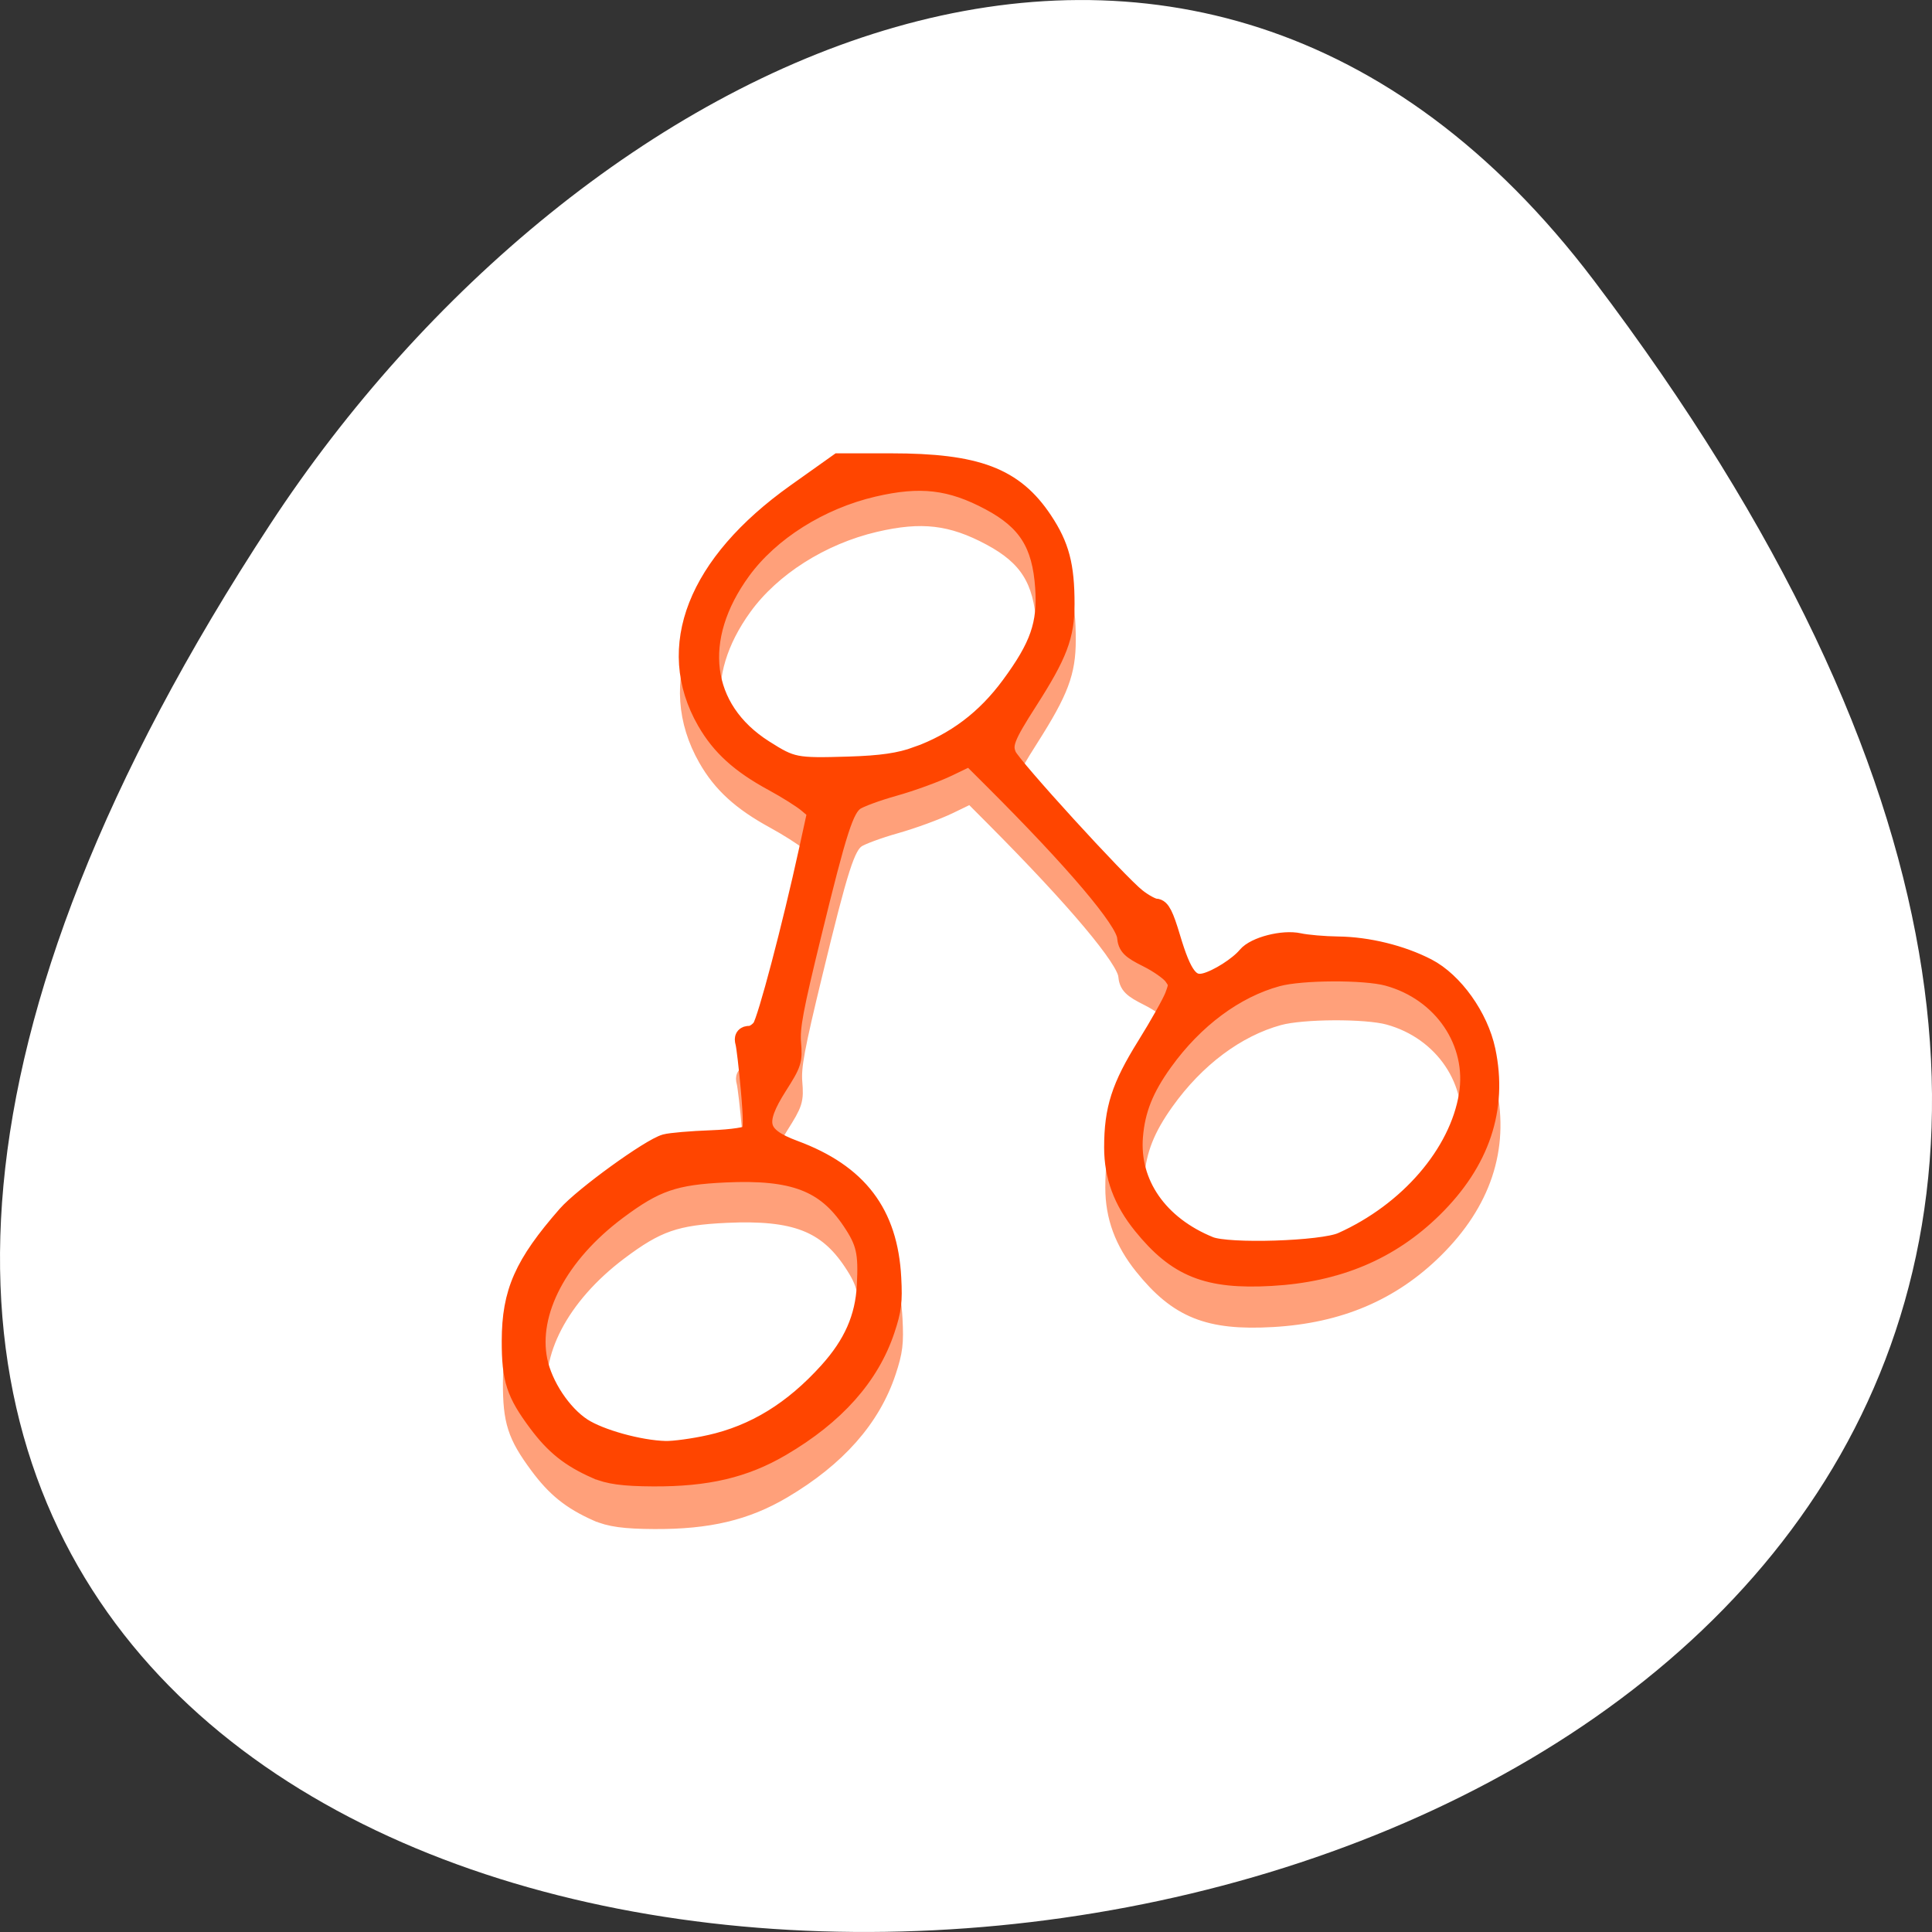 <svg xmlns="http://www.w3.org/2000/svg" viewBox="0 0 256 256"><rect x="0" y="0" width="256" height="256" fill="#333333" stroke="none"/><g transform="translate(0 -796.36)"><path d="m 211.17 833.49 c 201.82 266.38 -353.59 304.22 -175.35 32.31 40.634 -61.991 121.89 -102.86 175.35 -32.31 z" style="fill:#fff;color:#000"/><g style="fill-rule:evenodd"><path d="m 79.14 996.62 c -3.418 -1.532 -5.439 -3.158 -7.673 -6.173 -2.933 -3.959 -3.524 -5.796 -3.512 -10.912 0.015 -6.454 1.65 -10.18 7.342 -16.736 2.167 -2.496 11.03 -8.965 13.05 -9.527 0.683 -0.19 3.402 -0.425 6.04 -0.522 2.824 -0.104 4.991 -0.438 5.26 -0.811 0.337 -0.467 0.332 -2.038 -0.017 -5.979 -0.261 -2.94 -0.586 -5.751 -0.724 -6.247 -0.18 -0.649 -0.008 -0.902 0.611 -0.902 0.473 0 1.192 -0.459 1.597 -1.02 0.724 -1 3.988 -13.472 6.215 -23.737 l 1.134 -5.227 l -1.285 -1.096 c -0.707 -0.603 -2.756 -1.9 -4.553 -2.882 -4.35 -2.378 -6.915 -4.724 -8.822 -8.07 -5.598 -9.815 -1.255 -20.949 11.829 -30.331 l 5.666 -4.063 h 6.896 c 11.387 0.001 16.298 1.875 20.13 7.68 2.22 3.367 2.905 5.984 2.905 11.1 0 4.243 -0.937 6.722 -4.881 12.924 -3.068 4.823 -3.457 5.856 -2.787 7.396 0.635 1.459 14.725 17.02 17.16 18.946 0.96 0.761 2.114 1.387 2.563 1.392 0.624 0.007 1.089 0.93 1.972 3.912 1.53 5.17 2.589 6.55 4.624 6.02 1.675 -0.436 4.433 -2.204 5.542 -3.554 1.058 -1.288 4.75 -2.244 6.856 -1.774 1.01 0.226 3.338 0.429 5.172 0.452 3.944 0.05 8.383 1.149 11.776 2.915 3.515 1.83 6.846 6.536 7.781 10.993 1.623 7.735 -0.738 14.816 -7 21.01 -5.708 5.645 -12.643 8.591 -21.401 9.09 -8.427 0.481 -12.454 -1.139 -17.04 -6.853 -2.579 -3.213 -3.792 -6.51 -3.792 -10.303 0 -5.114 0.949 -8.089 4.319 -13.541 1.704 -2.757 3.377 -5.758 3.716 -6.669 0.571 -1.53 0.558 -1.74 -0.175 -2.756 -0.436 -0.605 -1.97 -1.688 -3.408 -2.407 -2.2 -1.101 -2.635 -1.538 -2.742 -2.761 -0.197 -2.249 -6.831 -10.14 -17.726 -21.08 l -3.052 -3.065 l -2.986 1.446 c -1.642 0.795 -4.843 1.969 -7.112 2.608 -2.269 0.639 -4.607 1.505 -5.196 1.925 -1.423 1.013 -2.306 3.77 -5.735 17.907 -2.384 9.827 -2.853 12.347 -2.683 14.429 0.193 2.376 0.089 2.705 -1.79 5.683 -3.177 5.03 -2.729 6.81 2.18 8.644 8.443 3.154 12.442 8.448 12.889 17.06 0.165 3.177 0.035 4.239 -0.842 6.892 -2.042 6.18 -6.626 11.368 -13.783 15.596 -4.867 2.875 -9.82 4.048 -16.94 4.01 -3.93 -0.02 -5.894 -0.29 -7.557 -1.035 z m 15.07 -3.197 c 5.975 -1.343 11.05 -4.479 15.754 -9.733 3.261 -3.643 4.816 -7.191 5.04 -11.501 0.234 -4.479 -0.075 -5.845 -1.96 -8.68 -3.463 -5.207 -7.728 -6.845 -16.751 -6.432 -6.781 0.31 -9.329 1.196 -14.377 4.997 -7.792 5.869 -11.841 13.603 -10.527 20.11 0.679 3.361 3.204 7.195 5.905 8.966 2.321 1.522 7.57 2.988 11.03 3.082 1.123 0.03 3.77 -0.333 5.882 -0.808 z m 83.78 -27.05 c 8.858 -3.998 15.507 -11.766 16.789 -19.614 1.162 -7.115 -3.41 -13.904 -10.716 -15.911 -3.062 -0.841 -11.472 -0.804 -14.65 0.065 -5.628 1.538 -11.04 5.583 -15.13 11.32 -2.546 3.564 -3.681 6.423 -3.973 10.01 -0.516 6.34 3.326 11.917 10.121 14.691 2.486 1.015 14.955 0.616 17.564 -0.561 z m -56.3 -64.834 c 5.114 -1.879 9.112 -4.916 12.411 -9.429 3.841 -5.253 4.866 -8.22 4.536 -13.12 -0.396 -5.872 -2.319 -8.946 -7.266 -11.607 -5.222 -2.81 -9.272 -3.286 -15.502 -1.822 -7.095 1.667 -13.702 5.86 -17.499 11.11 -6.594 9.109 -5.406 18.594 3 23.973 3.686 2.358 4.157 2.452 11.26 2.235 4.317 -0.132 6.773 -0.493 9.06 -1.333 z" style="fill:#ffa07a;stroke:#ffa07a;stroke-width:2.632"/><path d="m 78.979 990.98 c -3.418 -1.52 -5.44 -3.134 -7.673 -6.127 -2.933 -3.93 -3.524 -5.753 -3.512 -10.831 0.015 -6.406 1.65 -10.1 7.342 -16.612 2.168 -2.478 11.03 -8.899 13.05 -9.456 0.683 -0.188 3.403 -0.422 6.04 -0.518 2.824 -0.103 4.991 -0.435 5.26 -0.804 0.337 -0.463 0.332 -2.023 -0.017 -5.934 -0.261 -2.918 -0.586 -5.709 -0.724 -6.201 -0.18 -0.644 -0.008 -0.895 0.611 -0.895 0.473 0 1.192 -0.456 1.597 -1.013 0.724 -0.996 3.989 -13.373 6.215 -23.562 l 1.134 -5.188 l -1.285 -1.088 c -0.707 -0.598 -2.756 -1.886 -4.553 -2.861 -4.35 -2.361 -6.916 -4.689 -8.823 -8.01 -5.598 -9.742 -1.256 -20.794 11.83 -30.11 l 5.667 -4.03 h 6.897 c 11.388 0.001 16.299 1.861 20.13 7.623 2.22 3.342 2.906 5.939 2.906 11.02 0 4.211 -0.937 6.673 -4.882 12.829 -3.068 4.788 -3.457 5.812 -2.787 7.341 0.635 1.449 14.726 16.895 17.16 18.806 0.96 0.755 2.114 1.377 2.563 1.382 0.624 0.007 1.089 0.923 1.972 3.883 1.53 5.132 2.59 6.502 4.624 5.977 1.676 -0.432 4.434 -2.188 5.542 -3.528 1.058 -1.279 4.751 -2.227 6.857 -1.761 1.011 0.224 3.339 0.426 5.172 0.449 3.944 0.049 8.384 1.14 11.777 2.893 3.515 1.816 6.846 6.487 7.781 10.912 1.623 7.678 -0.738 14.707 -7 20.858 -5.708 5.603 -12.644 8.527 -21.403 9.02 -8.427 0.477 -12.455 -1.13 -17.04 -6.803 -2.579 -3.189 -3.792 -6.462 -3.792 -10.226 0 -5.076 0.949 -8.03 4.319 -13.441 1.704 -2.736 3.377 -5.715 3.717 -6.619 0.571 -1.519 0.558 -1.727 -0.175 -2.735 -0.436 -0.6 -1.97 -1.675 -3.408 -2.39 -2.201 -1.093 -2.635 -1.527 -2.742 -2.741 -0.197 -2.233 -6.831 -10.06 -17.727 -20.928 l -3.052 -3.043 l -2.986 1.435 c -1.643 0.789 -4.843 1.954 -7.112 2.589 -2.269 0.635 -4.607 1.494 -5.196 1.91 -1.423 1.01 -2.306 3.742 -5.736 17.774 -2.384 9.754 -2.853 12.256 -2.684 14.322 0.193 2.358 0.089 2.685 -1.791 5.641 -3.178 4.995 -2.729 6.76 2.18 8.58 8.444 3.131 12.443 8.386 12.889 16.935 0.165 3.153 0.035 4.208 -0.842 6.841 -2.042 6.135 -6.627 11.284 -13.784 15.48 -4.868 2.854 -9.821 4.02 -16.942 3.981 -3.93 -0.02 -5.894 -0.288 -7.557 -1.027 z m 15.07 -3.173 c 5.976 -1.333 11.05 -4.446 15.755 -9.661 3.261 -3.616 4.816 -7.138 5.04 -11.416 0.234 -4.446 -0.075 -5.801 -1.961 -8.616 -3.464 -5.169 -7.728 -6.794 -16.752 -6.384 -6.782 0.308 -9.33 1.187 -14.378 4.96 -7.793 5.825 -11.842 13.503 -10.528 19.96 0.679 3.337 3.204 7.141 5.905 8.899 2.321 1.51 7.571 2.966 11.03 3.059 1.123 0.03 3.771 -0.331 5.883 -0.802 z m 83.78 -26.852 c 8.859 -3.969 15.508 -11.679 16.79 -19.469 1.162 -7.06 -3.41 -13.801 -10.717 -15.793 -3.062 -0.835 -11.473 -0.798 -14.651 0.065 -5.628 1.527 -11.04 5.542 -15.14 11.236 -2.546 3.537 -3.681 6.376 -3.973 9.936 -0.516 6.293 3.327 11.829 10.122 14.583 2.486 1.01 14.956 0.612 17.565 -0.557 z m -56.3 -64.35 c 5.114 -1.865 9.112 -4.88 12.412 -9.359 3.841 -5.214 4.867 -8.159 4.536 -13.03 -0.396 -5.829 -2.32 -8.879 -7.266 -11.521 -5.222 -2.789 -9.272 -3.262 -15.503 -1.809 -7.095 1.655 -13.703 5.817 -17.5 11.02 -6.594 9.04 -5.407 18.457 3 23.796 3.686 2.341 4.157 2.434 11.261 2.218 4.317 -0.131 6.773 -0.49 9.06 -1.323 z" style="fill:#ff4500;stroke:#ff4500;stroke-width:2.623"/></g></g></svg>
